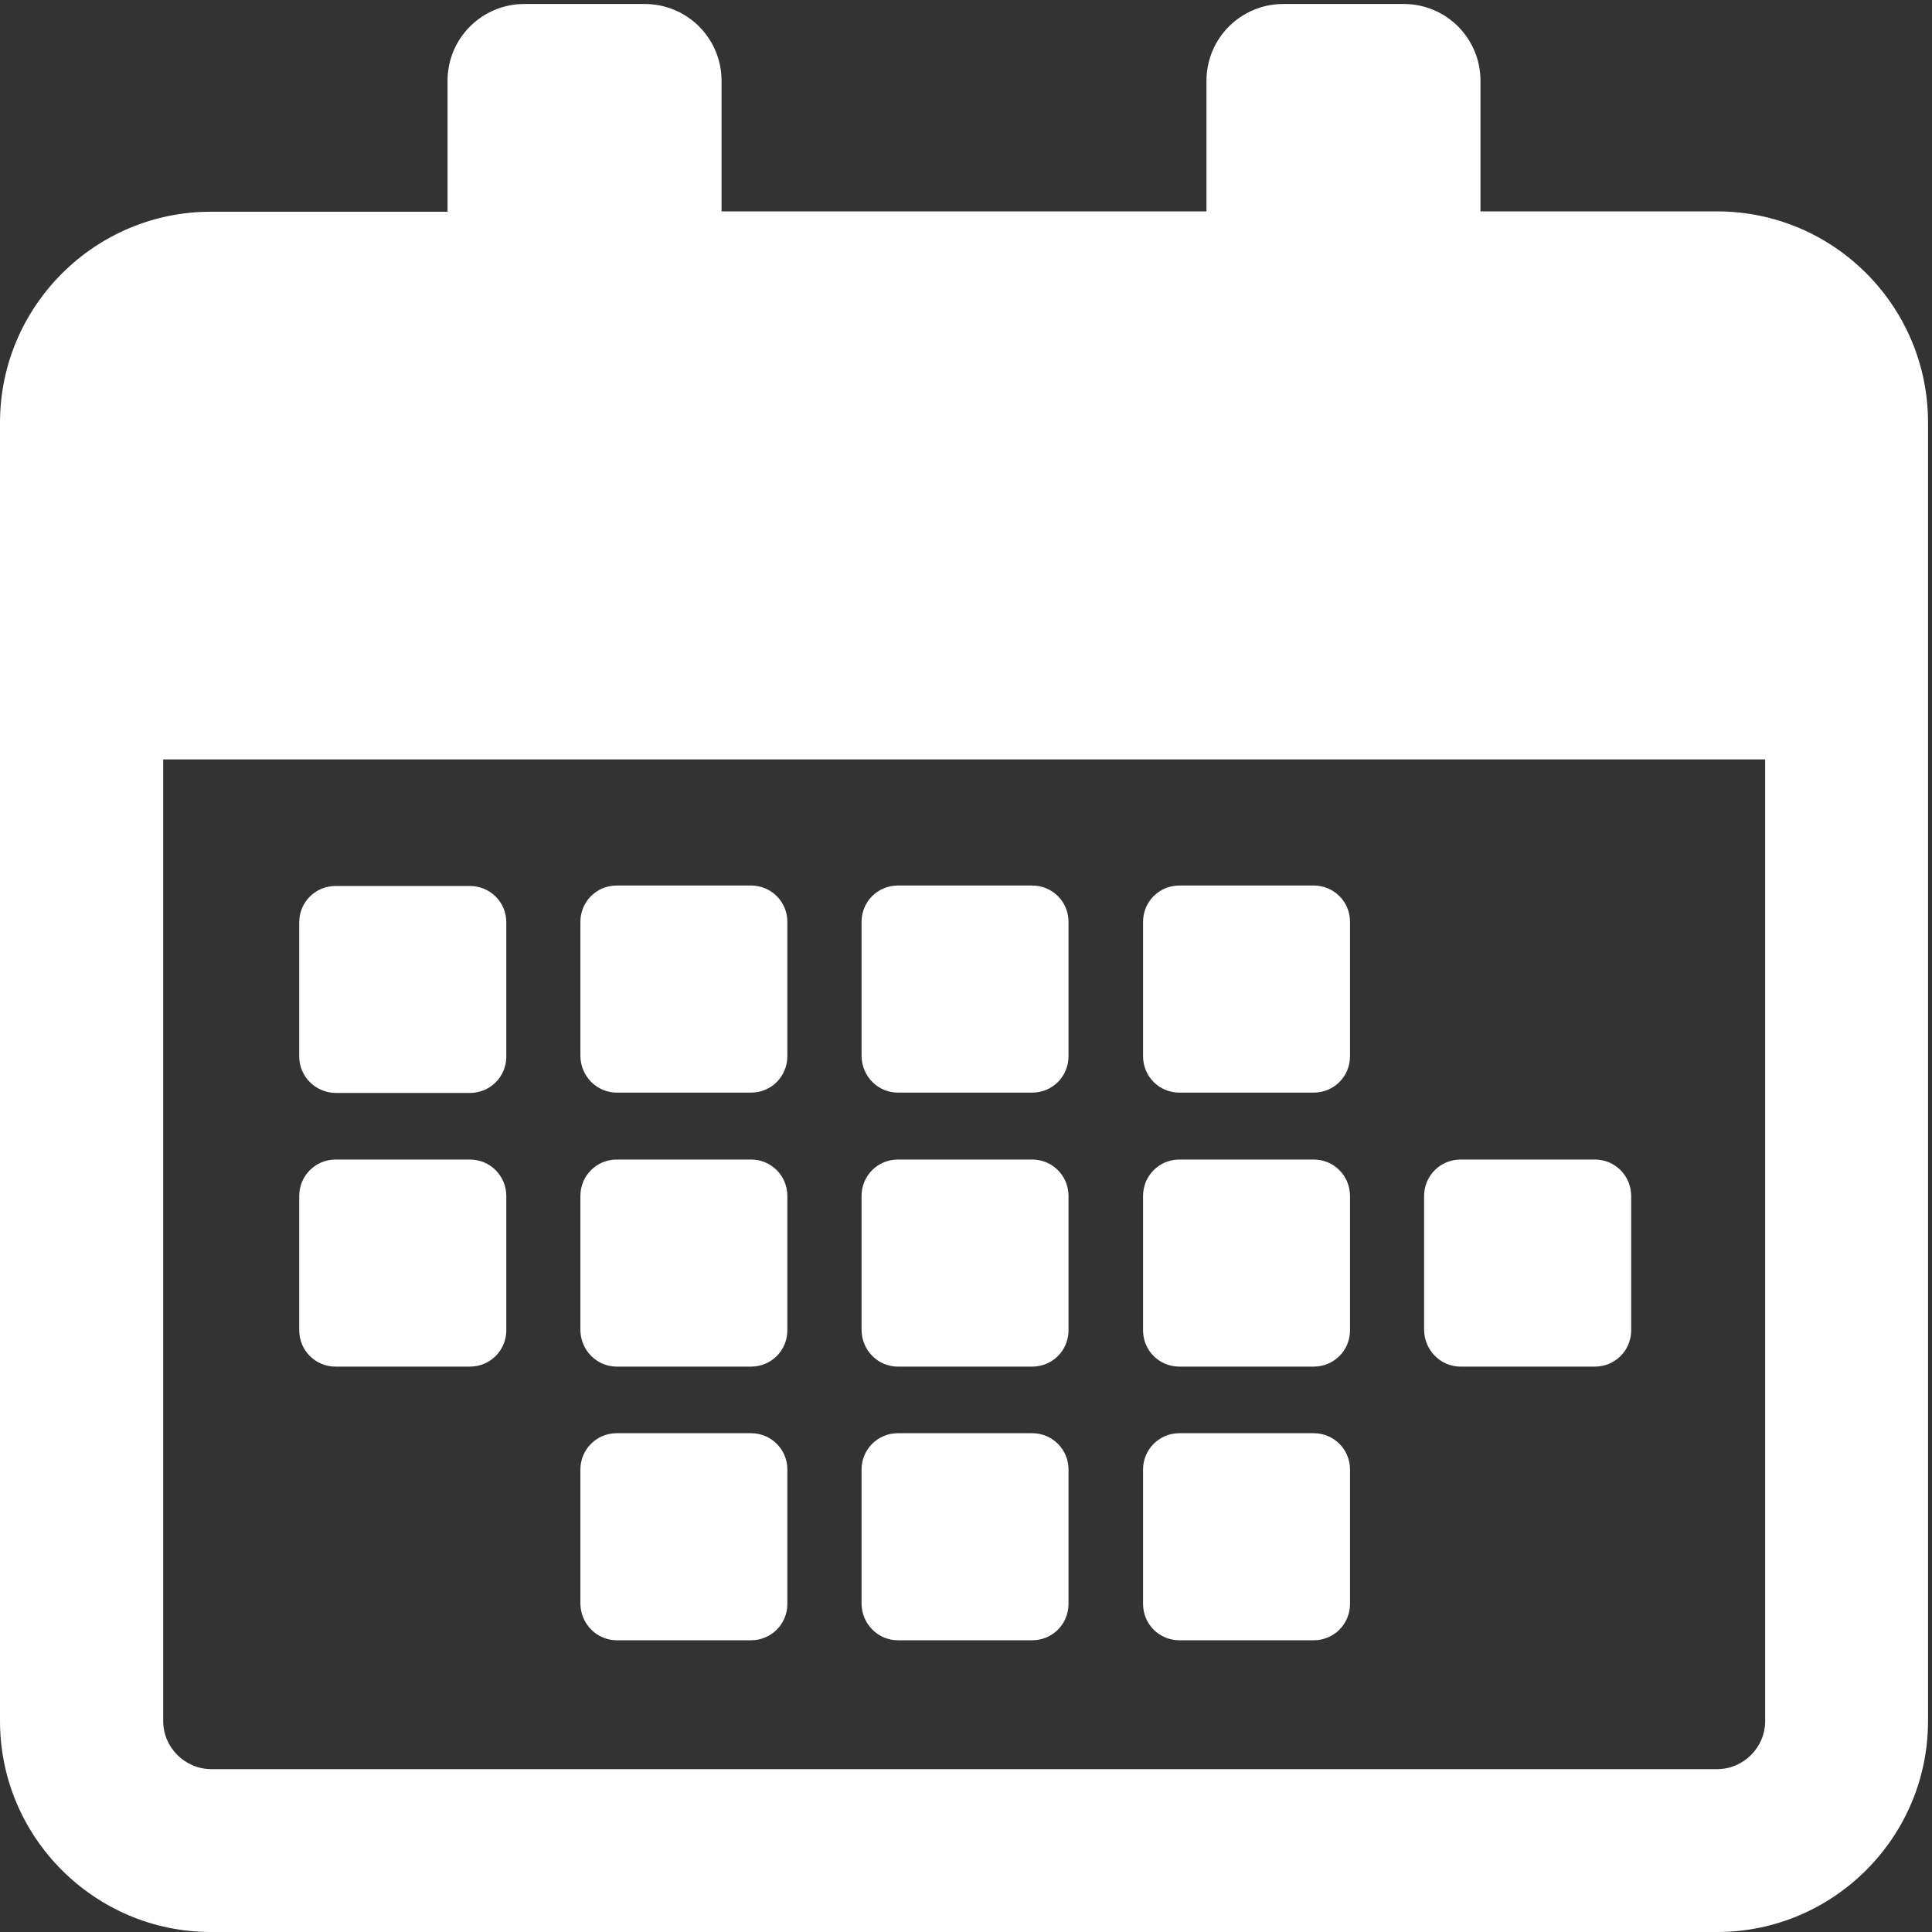 <?xml version="1.0" encoding="UTF-8"?>
<svg width="17px" height="17px" viewBox="0 0 17 17" version="1.1" xmlns="http://www.w3.org/2000/svg" xmlns:xlink="http://www.w3.org/1999/xlink">
    <rect x="0" y="0" width="17" height="17" fill="#333333" stroke="none"/>
    <!-- Generator: Sketch 43 (38999) - http://www.bohemiancoding.com/sketch -->
    <title>input-calendar</title>
    <desc>Created with Sketch.</desc>
    <defs></defs>
    <g id="Page-1" stroke="none" stroke-width="1" fill="none" fill-rule="evenodd">
        <g id="popup_service" transform="translate(-469, -391)" fill="#FFFFFF">
            <g id="Group" transform="translate(459, 380)">
                <path d="M12.633,20.298 L12.633,19.115 C12.633,18.938 12.776,18.796 12.952,18.796 L14.135,18.796 C14.312,18.796 14.455,18.938 14.455,19.115 L14.455,20.298 C14.455,20.475 14.312,20.617 14.135,20.617 L12.952,20.617 C12.776,20.614 12.633,20.472 12.633,20.298 Z M15.426,20.614 L16.609,20.614 C16.786,20.614 16.928,20.472 16.928,20.294 L16.928,19.111 C16.928,18.934 16.786,18.792 16.609,18.792 L15.426,18.792 C15.249,18.792 15.107,18.934 15.107,19.111 L15.107,20.294 C15.11,20.472 15.253,20.614 15.426,20.614 Z M17.9,20.614 L19.083,20.614 C19.26,20.614 19.402,20.472 19.402,20.294 L19.402,19.111 C19.402,18.934 19.26,18.792 19.083,18.792 L17.9,18.792 C17.723,18.792 17.581,18.934 17.581,19.111 L17.581,20.294 C17.584,20.472 17.726,20.614 17.9,20.614 Z M15.426,23.025 L16.609,23.025 C16.786,23.025 16.928,22.883 16.928,22.706 L16.928,21.523 C16.928,21.346 16.786,21.203 16.609,21.203 L15.426,21.203 C15.249,21.203 15.107,21.346 15.107,21.523 L15.107,22.706 C15.11,22.883 15.253,23.025 15.426,23.025 Z M17.9,23.025 L19.083,23.025 C19.26,23.025 19.402,22.883 19.402,22.706 L19.402,21.523 C19.402,21.346 19.26,21.203 19.083,21.203 L17.9,21.203 C17.723,21.203 17.581,21.346 17.581,21.523 L17.581,22.706 C17.584,22.883 17.726,23.025 17.9,23.025 Z M20.377,23.025 L21.56,23.025 C21.737,23.025 21.879,22.883 21.879,22.706 L21.879,21.523 C21.879,21.346 21.737,21.203 21.56,21.203 L20.377,21.203 C20.2,21.203 20.058,21.346 20.058,21.523 L20.058,22.706 C20.058,22.883 20.2,23.025 20.377,23.025 Z M12.952,23.025 L14.135,23.025 C14.312,23.025 14.455,22.883 14.455,22.706 L14.455,21.523 C14.455,21.346 14.312,21.203 14.135,21.203 L12.952,21.203 C12.776,21.203 12.633,21.346 12.633,21.523 L12.633,22.706 C12.633,22.883 12.776,23.025 12.952,23.025 Z M17.9,25.433 L19.083,25.433 C19.26,25.433 19.402,25.29 19.402,25.114 L19.402,23.93 C19.402,23.754 19.26,23.611 19.083,23.611 L17.9,23.611 C17.723,23.611 17.581,23.754 17.581,23.93 L17.581,25.114 C17.584,25.29 17.726,25.433 17.9,25.433 Z M15.426,25.433 L16.609,25.433 C16.786,25.433 16.928,25.29 16.928,25.114 L16.928,23.93 C16.928,23.754 16.786,23.611 16.609,23.611 L15.426,23.611 C15.249,23.611 15.107,23.754 15.107,23.93 L15.107,25.114 C15.11,25.29 15.253,25.433 15.426,25.433 Z M20.377,20.614 L21.56,20.614 C21.737,20.614 21.879,20.472 21.879,20.294 L21.879,19.111 C21.879,18.934 21.737,18.792 21.56,18.792 L20.377,18.792 C20.2,18.792 20.058,18.934 20.058,19.111 L20.058,20.294 C20.058,20.472 20.2,20.614 20.377,20.614 Z M22.851,23.025 L24.034,23.025 C24.211,23.025 24.353,22.883 24.353,22.706 L24.353,21.523 C24.353,21.346 24.211,21.203 24.034,21.203 L22.851,21.203 C22.674,21.203 22.531,21.346 22.531,21.523 L22.531,22.706 C22.535,22.883 22.677,23.025 22.851,23.025 Z M20.377,25.433 L21.56,25.433 C21.737,25.433 21.879,25.29 21.879,25.114 L21.879,23.93 C21.879,23.754 21.737,23.611 21.56,23.611 L20.377,23.611 C20.2,23.611 20.058,23.754 20.058,23.93 L20.058,25.114 C20.058,25.29 20.2,25.433 20.377,25.433 Z M10,26.144 L10,14.719 C10,13.696 10.833,12.863 11.856,12.863 L13.938,12.863 L13.938,11.711 C13.938,11.337 14.24,11.035 14.614,11.035 L15.672,11.035 C16.047,11.035 16.349,11.337 16.349,11.711 L16.349,12.86 L20.616,12.86 L20.616,11.711 C20.616,11.337 20.918,11.035 21.293,11.035 L22.351,11.035 C22.726,11.035 23.027,11.337 23.027,11.711 L23.027,12.86 L25.109,12.86 C26.133,12.86 26.965,13.692 26.965,14.716 L26.965,26.144 C26.965,27.167 26.133,28 25.109,28 L11.856,28 C10.833,28 10,27.167 10,26.144 Z M11.436,26.144 C11.436,26.376 11.627,26.567 11.86,26.567 L25.109,26.567 C25.342,26.567 25.532,26.376 25.532,26.144 L25.532,17.682 L11.436,17.682 L11.436,26.144 Z" id="input-calendar"></path>
            </g>
        </g>
    </g>
</svg>
